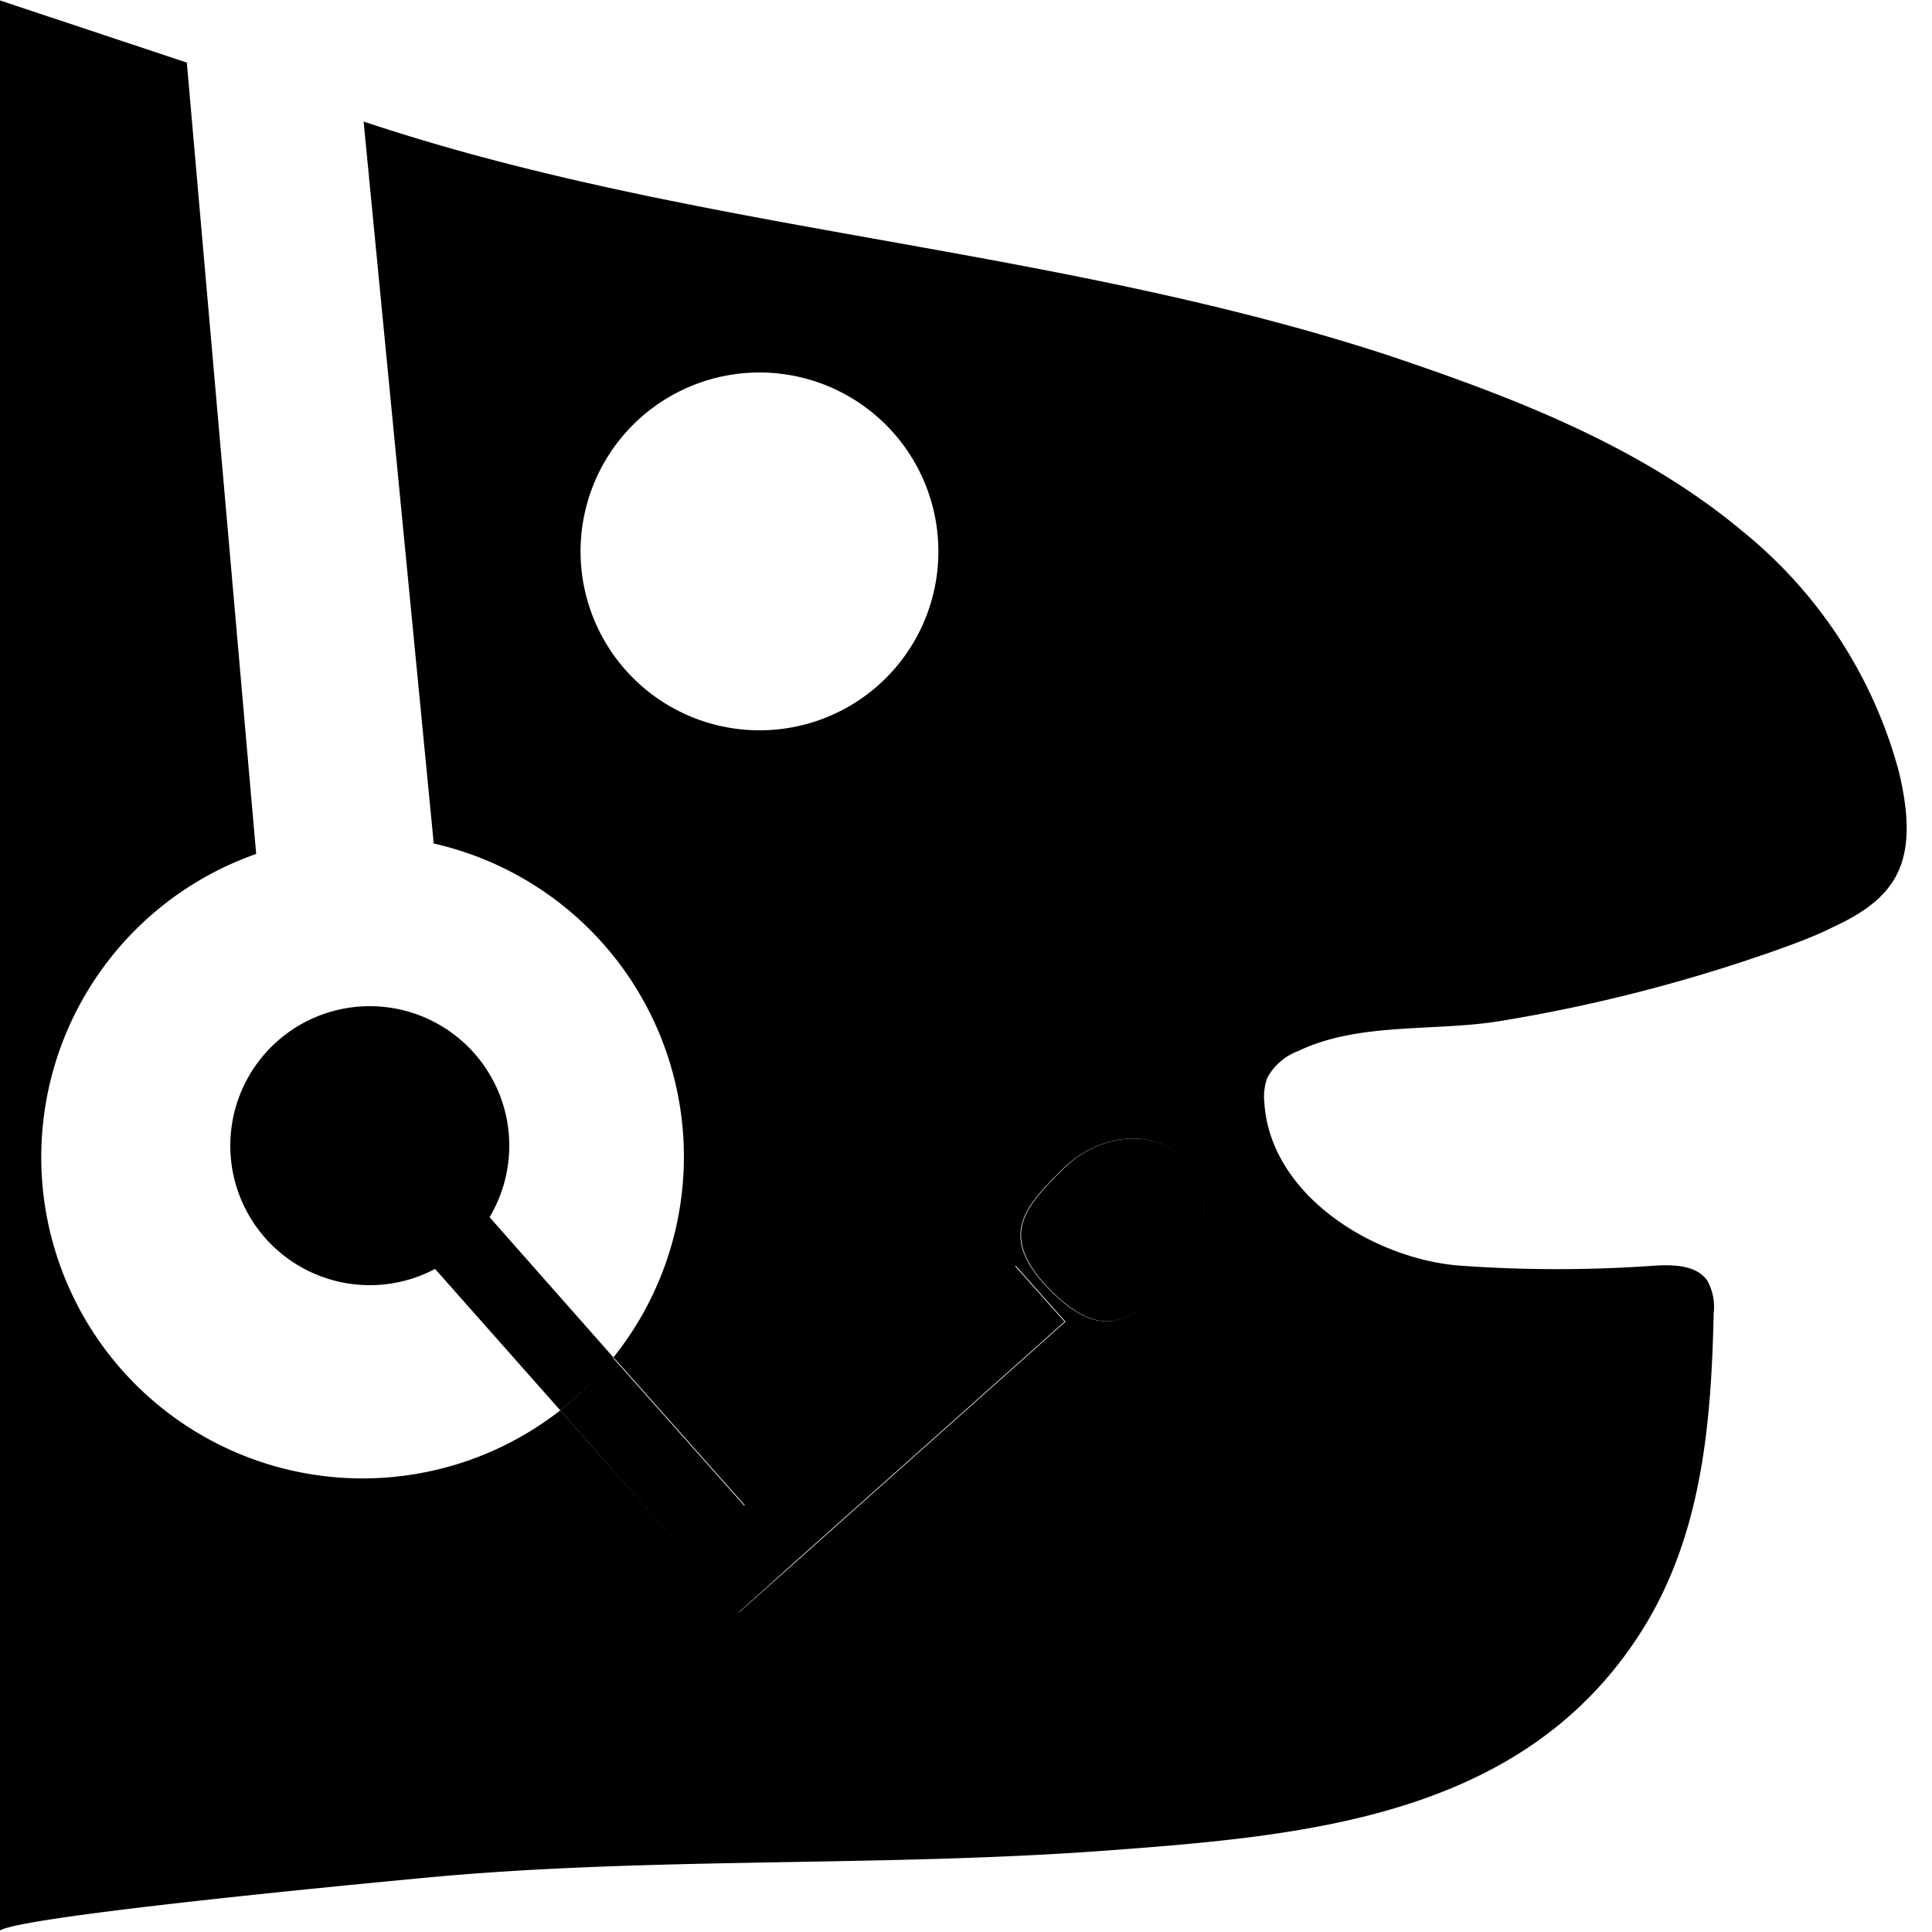 <svg id="root" viewBox="0 0 100 100" xmlns="http://www.w3.org/2000/svg">
    <path d="M55,60.54c-1.89,1.89-3.43,3.43-.58,6.28s4.39,1.31,6.28-.58,2.16-4.71.59-6.28S56.87,58.64,55,60.54Z"/><path class="cls-1" d="M41.1,80.88h0l14-12.47-2.58-2.9-14,12.42-6.66-7.5h0l-.15-.17A16.64,16.64,0,0,1,29,73l9.21,10.48Z"/><path d="M94.85,48c3.3-1.52,4.57-3.36,3.43-8.08a24,24,0,0,0-8-12.35c-5.31-4.47-11.93-7-18.52-9.21C54.38,12.7,35.88,12,18.82,6.29l3.63,37.37a16.62,16.62,0,0,1,9.3,26.6l.16.17,6.66,7.5,14-12.42,2.58,2.9-14,12.47-2.91,2.59L29,73a16.63,16.63,0,1,1-15.74-28.8L9.67,3.24-.07,0V100c0-.73,19.59-2.57,21.47-2.75,12-1.19,24.16-.57,36.21-1.49C67.73,95,78.71,94,84.79,84.7c3.28-5,3.78-10.88,3.91-16.72a2.83,2.83,0,0,0-.32-1.68c-.56-.82-1.74-.85-2.74-.79a70.51,70.51,0,0,1-10.07,0c-4.45-.34-9.85-3.64-10.13-8.48a2.77,2.77,0,0,1,.16-1.25,3,3,0,0,1,1.6-1.38c3.12-1.5,7-1,10.38-1.54A83,83,0,0,0,92.2,49.09C93.19,48.73,94.08,48.39,94.85,48ZM39.31,37.8a9.26,9.26,0,1,1,9.26-9.25A9.25,9.25,0,0,1,39.31,37.8ZM60.67,66.24c-1.89,1.89-3.43,3.43-6.28.58s-1.31-4.39.58-6.28,4.71-2.16,6.29-.58S62.57,64.34,60.67,66.24Z"/><path d="M31.75,70.26,25.34,63a7.22,7.22,0,1,0-2.82,2.68L29,73A16.64,16.64,0,0,0,31.75,70.26Z"/>
</svg>
